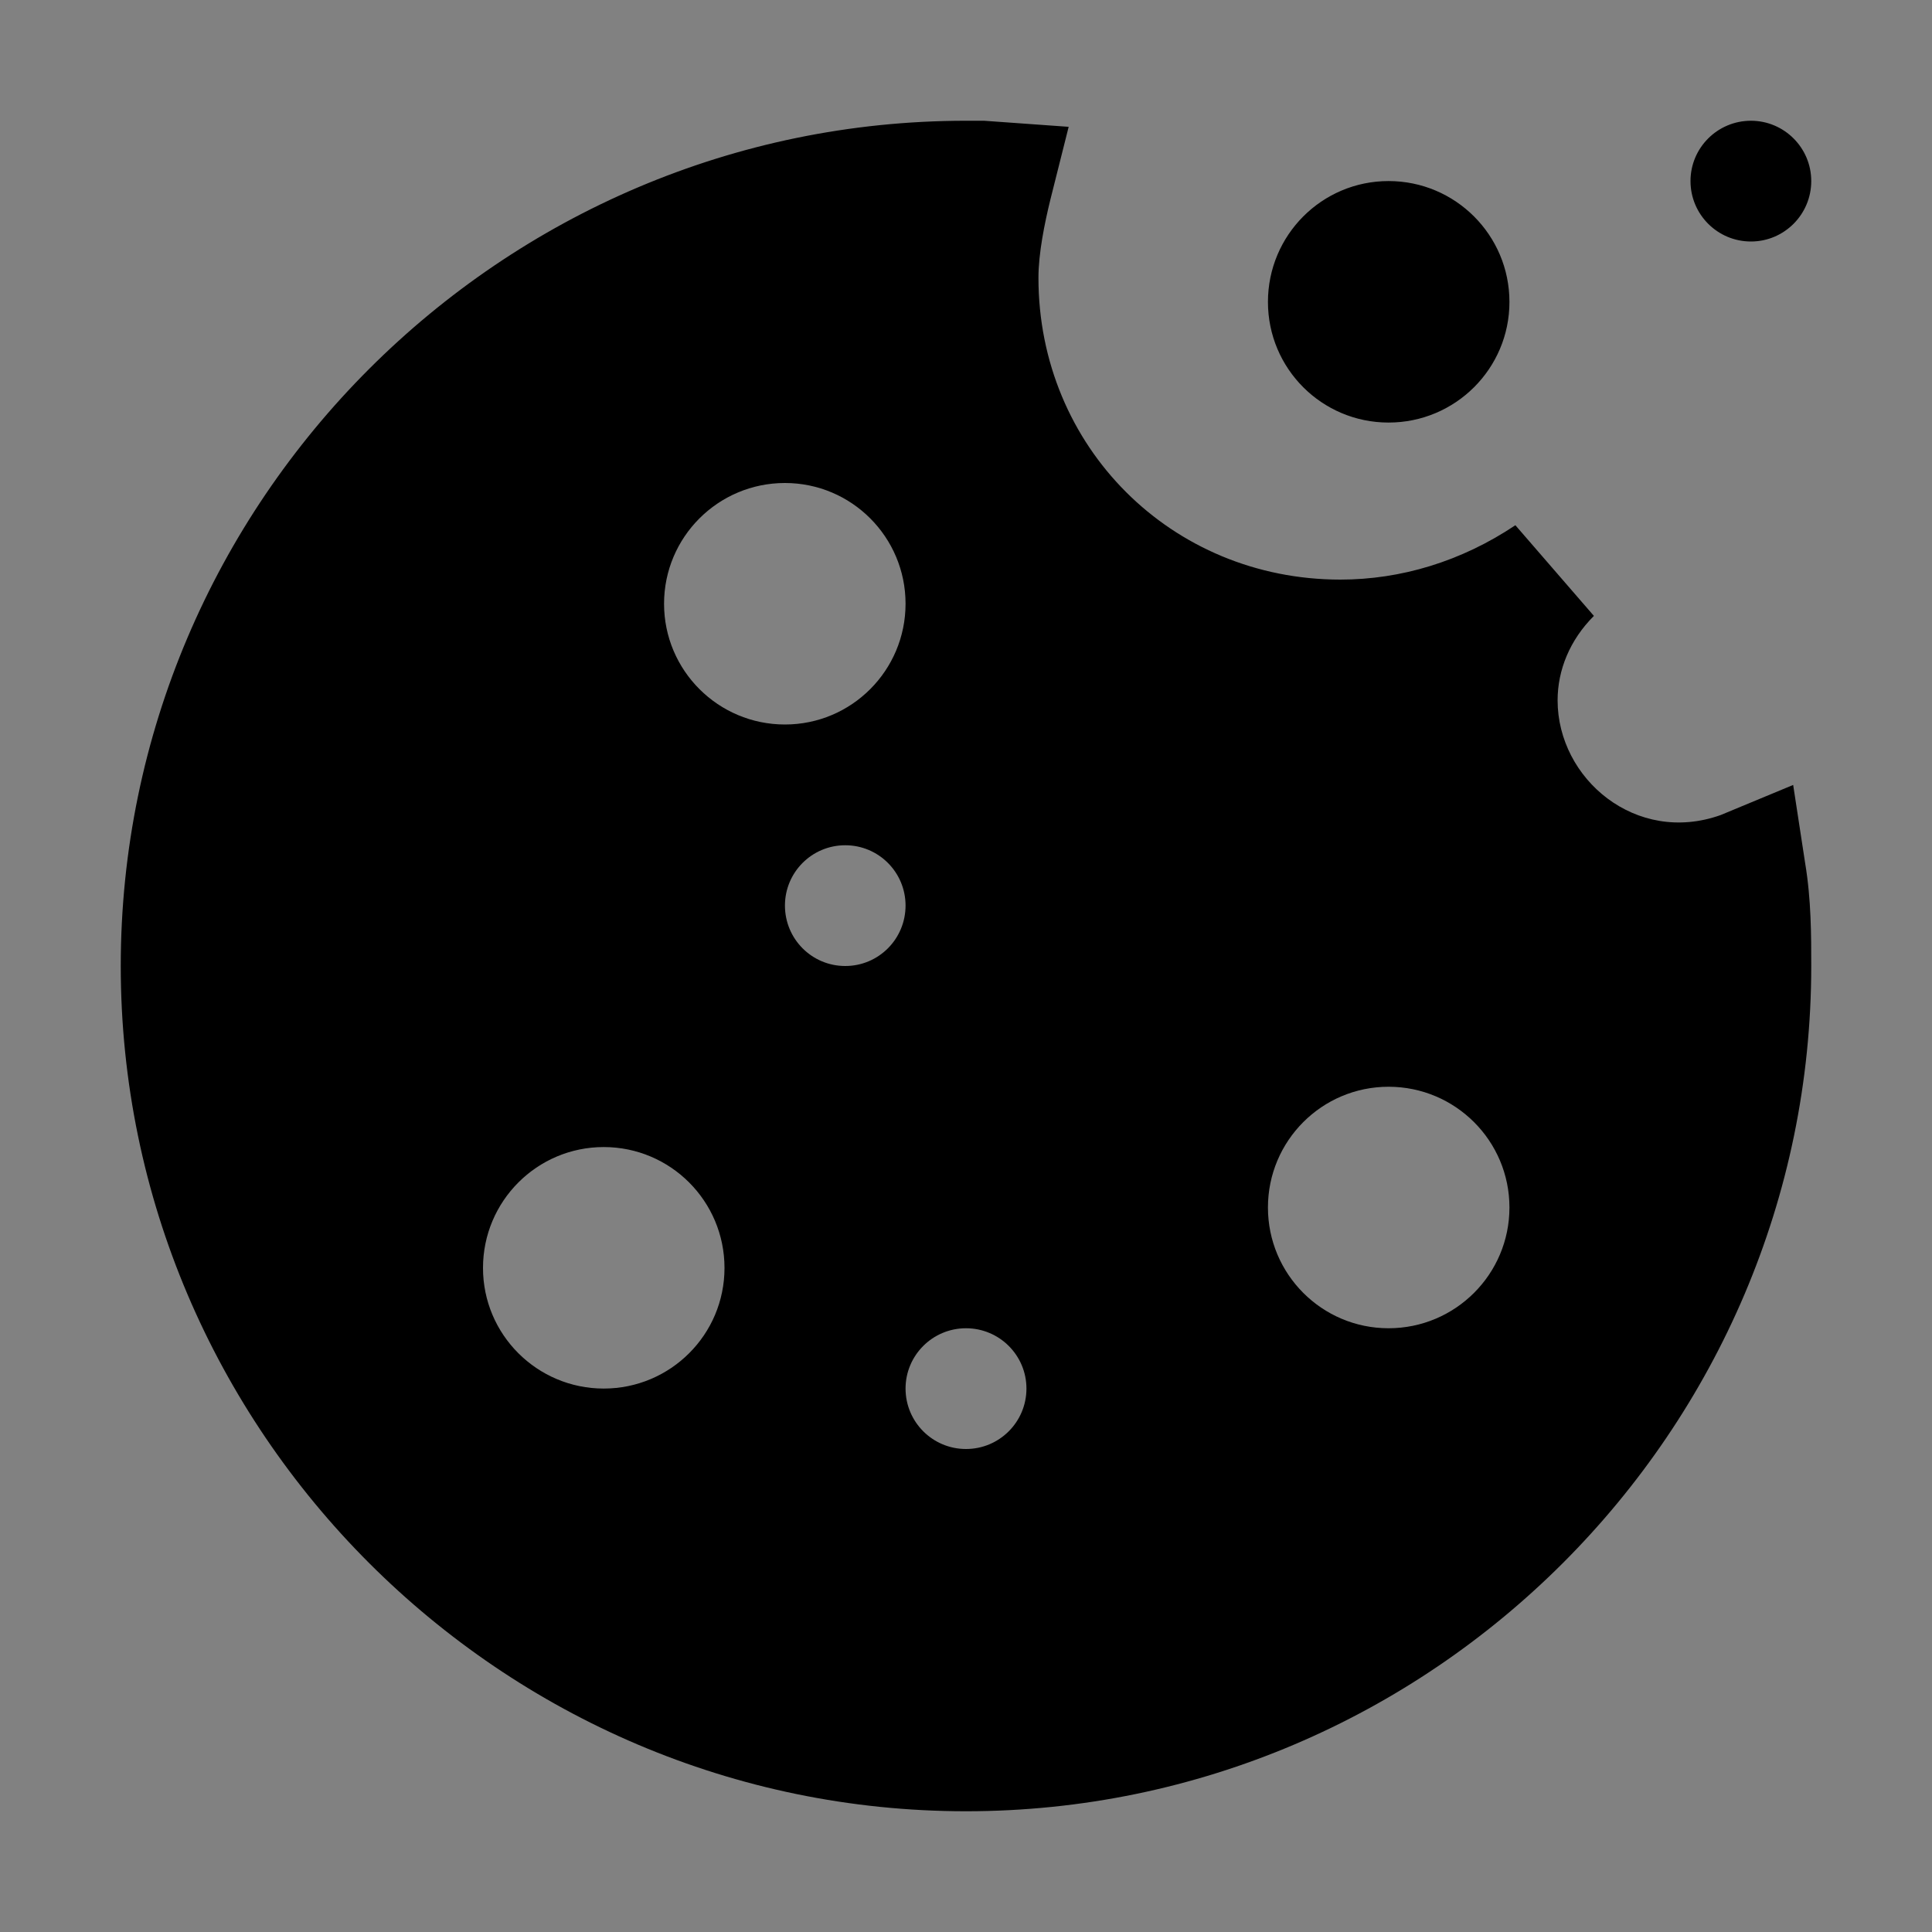 <svg width="14" height="14" viewBox="0 0 14 14" fill="none" xmlns="http://www.w3.org/2000/svg">
<rect x="0" y="0" width="14" height="14" fill="#808080" stroke="none"/>
<g clip-path="url(#clip0_5821_36605)">
<rect width="14" height="14" fill="white" fill-opacity="0.01" style="mix-blend-mode:multiply"/>
<path fill-rule="evenodd" clip-rule="evenodd" d="M0.875 7C0.875 10.369 3.631 13.125 7 13.125C10.369 13.125 13.125 10.369 13.125 7C13.125 6.781 13.125 6.519 13.081 6.256L12.994 5.688L12.469 5.906C11.856 6.125 11.287 5.644 11.287 5.075C11.287 4.856 11.375 4.638 11.55 4.463L10.981 3.806C10.588 4.069 10.15 4.2 9.713 4.2C8.488 4.2 7.525 3.237 7.525 2.013C7.525 1.837 7.569 1.619 7.612 1.444L7.744 0.919L7.131 0.875H7C3.631 0.875 0.875 3.631 0.875 7ZM5.688 5.25C6.171 5.25 6.562 4.858 6.562 4.375C6.562 3.892 6.171 3.5 5.688 3.5C5.204 3.5 4.812 3.892 4.812 4.375C4.812 4.858 5.204 5.25 5.688 5.25ZM10.938 8.75C10.938 9.233 10.546 9.625 10.062 9.625C9.579 9.625 9.188 9.233 9.188 8.75C9.188 8.267 9.579 7.875 10.062 7.875C10.546 7.875 10.938 8.267 10.938 8.75ZM5.25 9.188C5.25 9.671 4.858 10.062 4.375 10.062C3.892 10.062 3.5 9.671 3.5 9.188C3.5 8.704 3.892 8.312 4.375 8.312C4.858 8.312 5.25 8.704 5.25 9.188ZM6.562 6.562C6.562 6.804 6.367 7 6.125 7C5.883 7 5.688 6.804 5.688 6.562C5.688 6.321 5.883 6.125 6.125 6.125C6.367 6.125 6.562 6.321 6.562 6.562ZM7 10.5C7.242 10.5 7.438 10.304 7.438 10.062C7.438 9.821 7.242 9.625 7 9.625C6.758 9.625 6.562 9.821 6.562 10.062C6.562 10.304 6.758 10.5 7 10.5ZM13.125 1.312C13.125 1.554 12.929 1.75 12.688 1.75C12.446 1.75 12.25 1.554 12.25 1.312C12.25 1.071 12.446 0.875 12.688 0.875C12.929 0.875 13.125 1.071 13.125 1.312ZM10.938 2.188C10.938 2.671 10.546 3.062 10.062 3.062C9.579 3.062 9.188 2.671 9.188 2.188C9.188 1.704 9.579 1.312 10.062 1.312C10.546 1.312 10.938 1.704 10.938 2.188Z" fill="black"/>
</g>
<defs>
<clipPath id="clip0_5821_36605">
<rect width="14" height="14" fill="white"/>
</clipPath>
</defs>
</svg>
